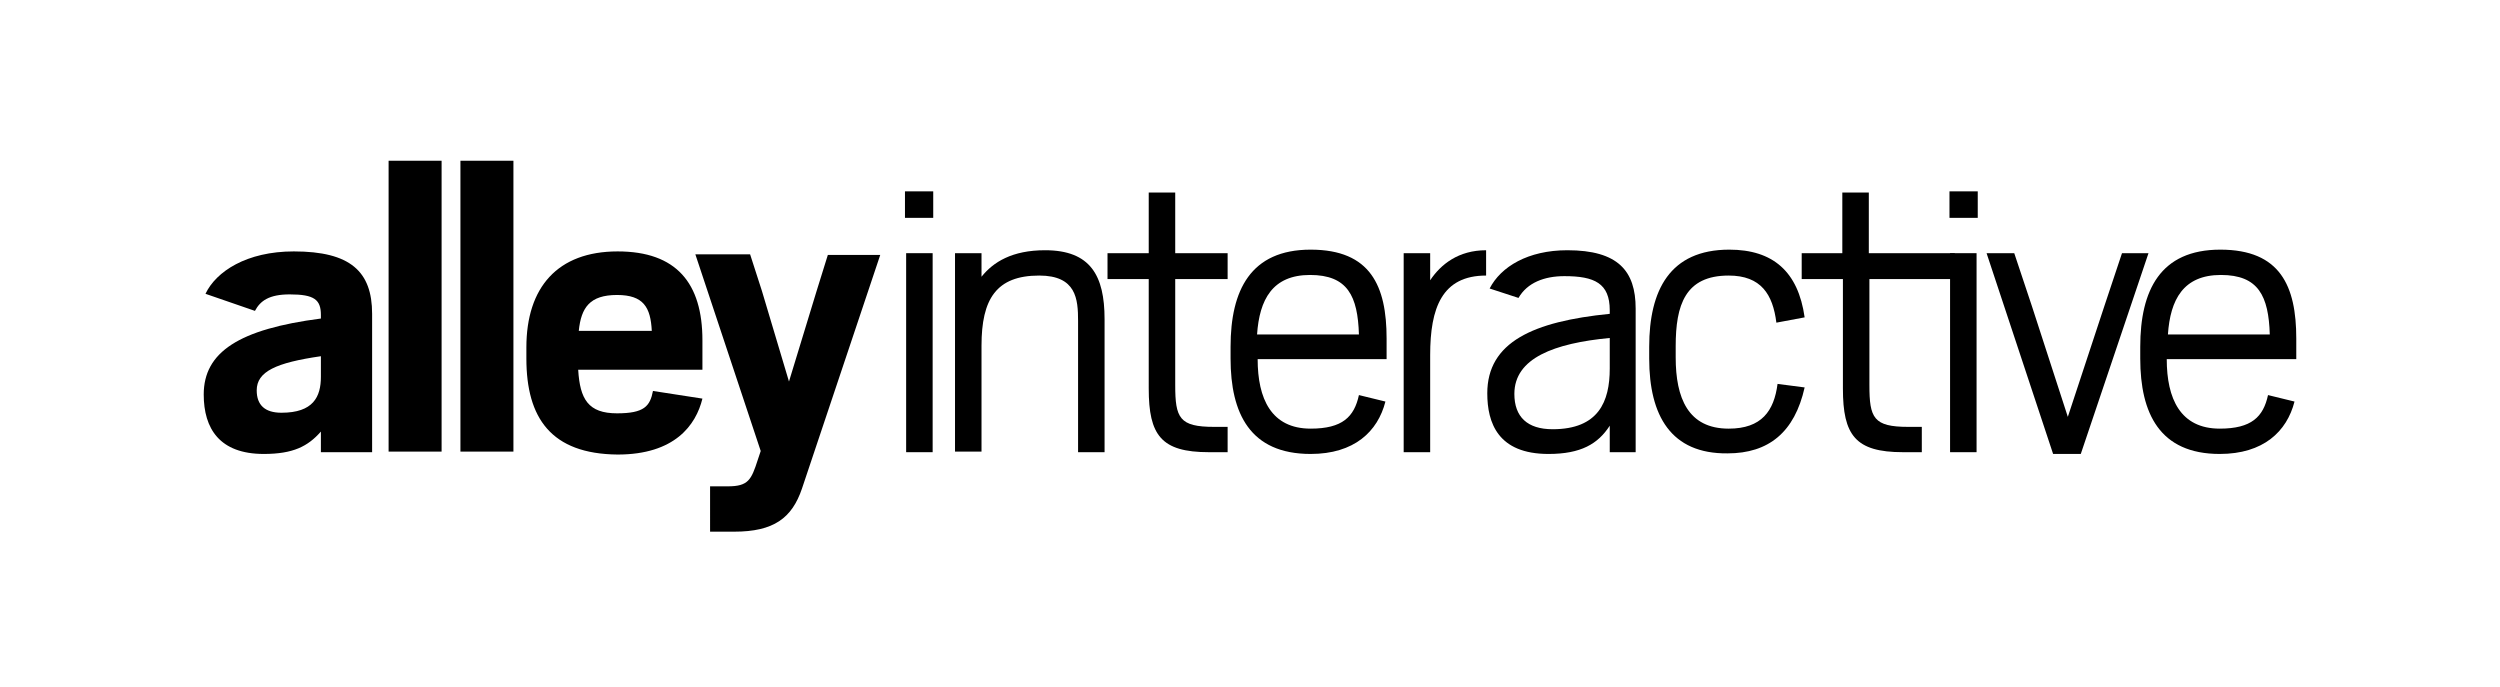<?xml version="1.0" encoding="utf-8"?>
<!-- Generator: Adobe Illustrator 18.1.1, SVG Export Plug-In . SVG Version: 6.00 Build 0)  -->
<svg version="1.1" id="Layer_1" xmlns="http://www.w3.org/2000/svg" xmlns:xlink="http://www.w3.org/1999/xlink" x="0px" y="0px"
	 viewBox="0 0 424.6 116.6" enable-background="new 0 0 424.6 116.6" xml:space="preserve">
<rect x="0" y="0" width="424.6" height="116.6" fill="rgba(0,0,0,0)" />
<g>
	<path fill="#000" d="M34.6,67c0-7.2,6-11.1,19.9-12.9v-0.6c0-2.6-1.1-3.5-5.3-3.5c-3.5,0-5,1.1-5.9,2.8l-8.4-2.9
		c1.8-3.8,7-7.2,15-7.2c9.6,0,13.3,3.4,13.3,10.6v23.5h-8.7v-3.5c-2.2,2.5-4.7,3.8-9.7,3.8C37.3,77.1,34.6,72.8,34.6,67 M54.5,64
		v-3.5c-7.6,1.1-10.9,2.6-10.9,5.8c0,2.5,1.4,3.8,4.2,3.8C53.2,70.1,54.5,67.4,54.5,64"/>
	<rect x="66" y="27.3" fill="#000" width="9" height="49.4"/>
	<rect x="78.2" y="27.3" fill="#000" width="9" height="49.4"/>
	<path fill="#000" d="M89.4,60.9V59c0-10.2,5.3-16.3,15.5-16.3c10,0,14.4,5.4,14.4,15.1v5H98.2c0.3,5,1.7,7.4,6.6,7.4
		c4.6,0,5.6-1.2,6.1-3.8l8.4,1.3c-1.1,4.5-4.7,9.5-14.4,9.5C93.6,77.1,89.4,71,89.4,60.9 M98.3,56.2h12.4c-0.2-4-1.4-6.1-5.9-6.1
		C100.2,50.1,98.7,52.2,98.3,56.2"/>
	<path fill="#000" d="M120.7,82.6h2.9c3.5,0,4-1.1,5.1-4.5l0.5-1.5l-11.1-33.4h9.3l2,6.2l4.6,15.4l4.7-15.4l1.9-6.1h8.9
		l-13.3,39.7c-1.7,5-4.8,7.3-11.5,7.3h-4.1V82.6z"/>
</g>
<path fill="#000" d="M153.7,32.5h4.8v4.5h-4.8V32.5z M153.9,43h4.5v33.8h-4.5V43z"/>
<path fill="#000" d="M162.2,43h4.5v4c2-2.5,5.2-4.5,10.8-4.5c7.7,0,10.1,4.3,10.1,11.7v22.6h-4.5V54.5c0-3.7-0.3-7.7-6.6-7.7
	c-7.3,0-9.8,4-9.8,11.9v18h-4.5V43z"/>
<path fill="#000" d="M188.1,43h7V32.7h4.5V43h8.9v4.4h-8.9v18c0,5.6,0.7,7.1,6.6,7.1h2.3v4.3h-3.2c-8.1,0-10.2-2.9-10.2-10.8
	V47.4h-7V43z"/>
<path fill="#000" d="M209,60.9v-2c0-9.6,3.4-16.5,13.6-16.5c10.2,0,12.9,6.2,12.9,15.1V61h-21.9c0,6.7,2.3,11.8,9,11.8
	c5.4,0,7.4-2,8.2-5.7l4.5,1.1c-1.3,5.1-5.3,8.9-12.7,8.9C212.3,77.1,209,70.2,209,60.9 M213.5,56.8h17.3c-0.2-6.5-1.9-10.1-8.3-10.1
	C216.1,46.7,213.9,50.9,213.5,56.8"/>
<path fill="#000" d="M238.4,43h4.5v4.6c1.8-2.7,4.8-5.1,9.5-5.1v4.3c-7.5,0-9.5,5.5-9.5,13.5v16.5h-4.5V43z"/>
<path fill="#000" d="M252.6,66.8c0-8.7,7.8-12.2,20.8-13.5v-0.6c0-4.6-2.6-5.8-7.7-5.8c-3.4,0-6.3,1.1-7.8,3.7L253,49
	c1.9-3.7,6.5-6.5,13.2-6.5c8.6,0,11.6,3.5,11.6,9.9v24.4h-4.4v-4.5c-2,3.1-4.9,4.8-10.4,4.8C254.4,77.1,252.6,71.8,252.6,66.8
	 M273.4,62.6v-5.2c-9.4,0.9-16.2,3.4-16.2,9.5c0,3.9,2.2,6,6.5,6C271.5,72.9,273.4,68.2,273.4,62.6"/>
<path fill="#000" d="M280.1,60.9v-2c0-9.6,3.5-16.5,13.6-16.5c7.4,0,11.7,3.7,12.8,11.5l-4.8,0.9c-0.6-4.8-2.6-8-8.1-8
	c-7.4,0-9,5-9,12v1.9c0,6.9,2.1,12.1,9,12.1c5.6,0,7.7-3,8.3-7.6l4.6,0.6c-1.7,7.6-6.1,11.2-13.1,11.2
	C283.8,77.1,280.1,70.6,280.1,60.9"/>
<path fill="#000" d="M305.9,43h7V32.7h4.5V43H332v4.4h-14.5v18c0,5.6,0.7,7.1,6.6,7.1h2.3v4.3h-3.2c-8.1,0-10.2-2.9-10.2-10.8
	V47.4h-7V43z"/>
<path fill="#000" d="M331.1,32.5h4.8v4.5h-4.8V32.5z M331.2,43h4.5v33.8h-4.5V43z"/>
<polygon fill="#000" points="353.4,77.1 348.7,77.1 337.4,43 342.1,43 345.1,52 351.2,70.8 357.4,52 360.4,43 364.9,43 "/>
<path fill="#000" d="M363.5,60.9v-2c0-9.6,3.4-16.5,13.6-16.5c10.2,0,12.9,6.2,12.9,15.1V61H368c0,6.7,2.3,11.8,9,11.8
	c5.4,0,7.4-2,8.2-5.7l4.5,1.1c-1.3,5.1-5.3,8.9-12.7,8.9C366.8,77.1,363.5,70.2,363.5,60.9 M368.2,56.8h17.3
	c-0.2-6.5-1.9-10.1-8.3-10.1C370.8,46.7,368.6,50.9,368.2,56.8"/>
</svg>
